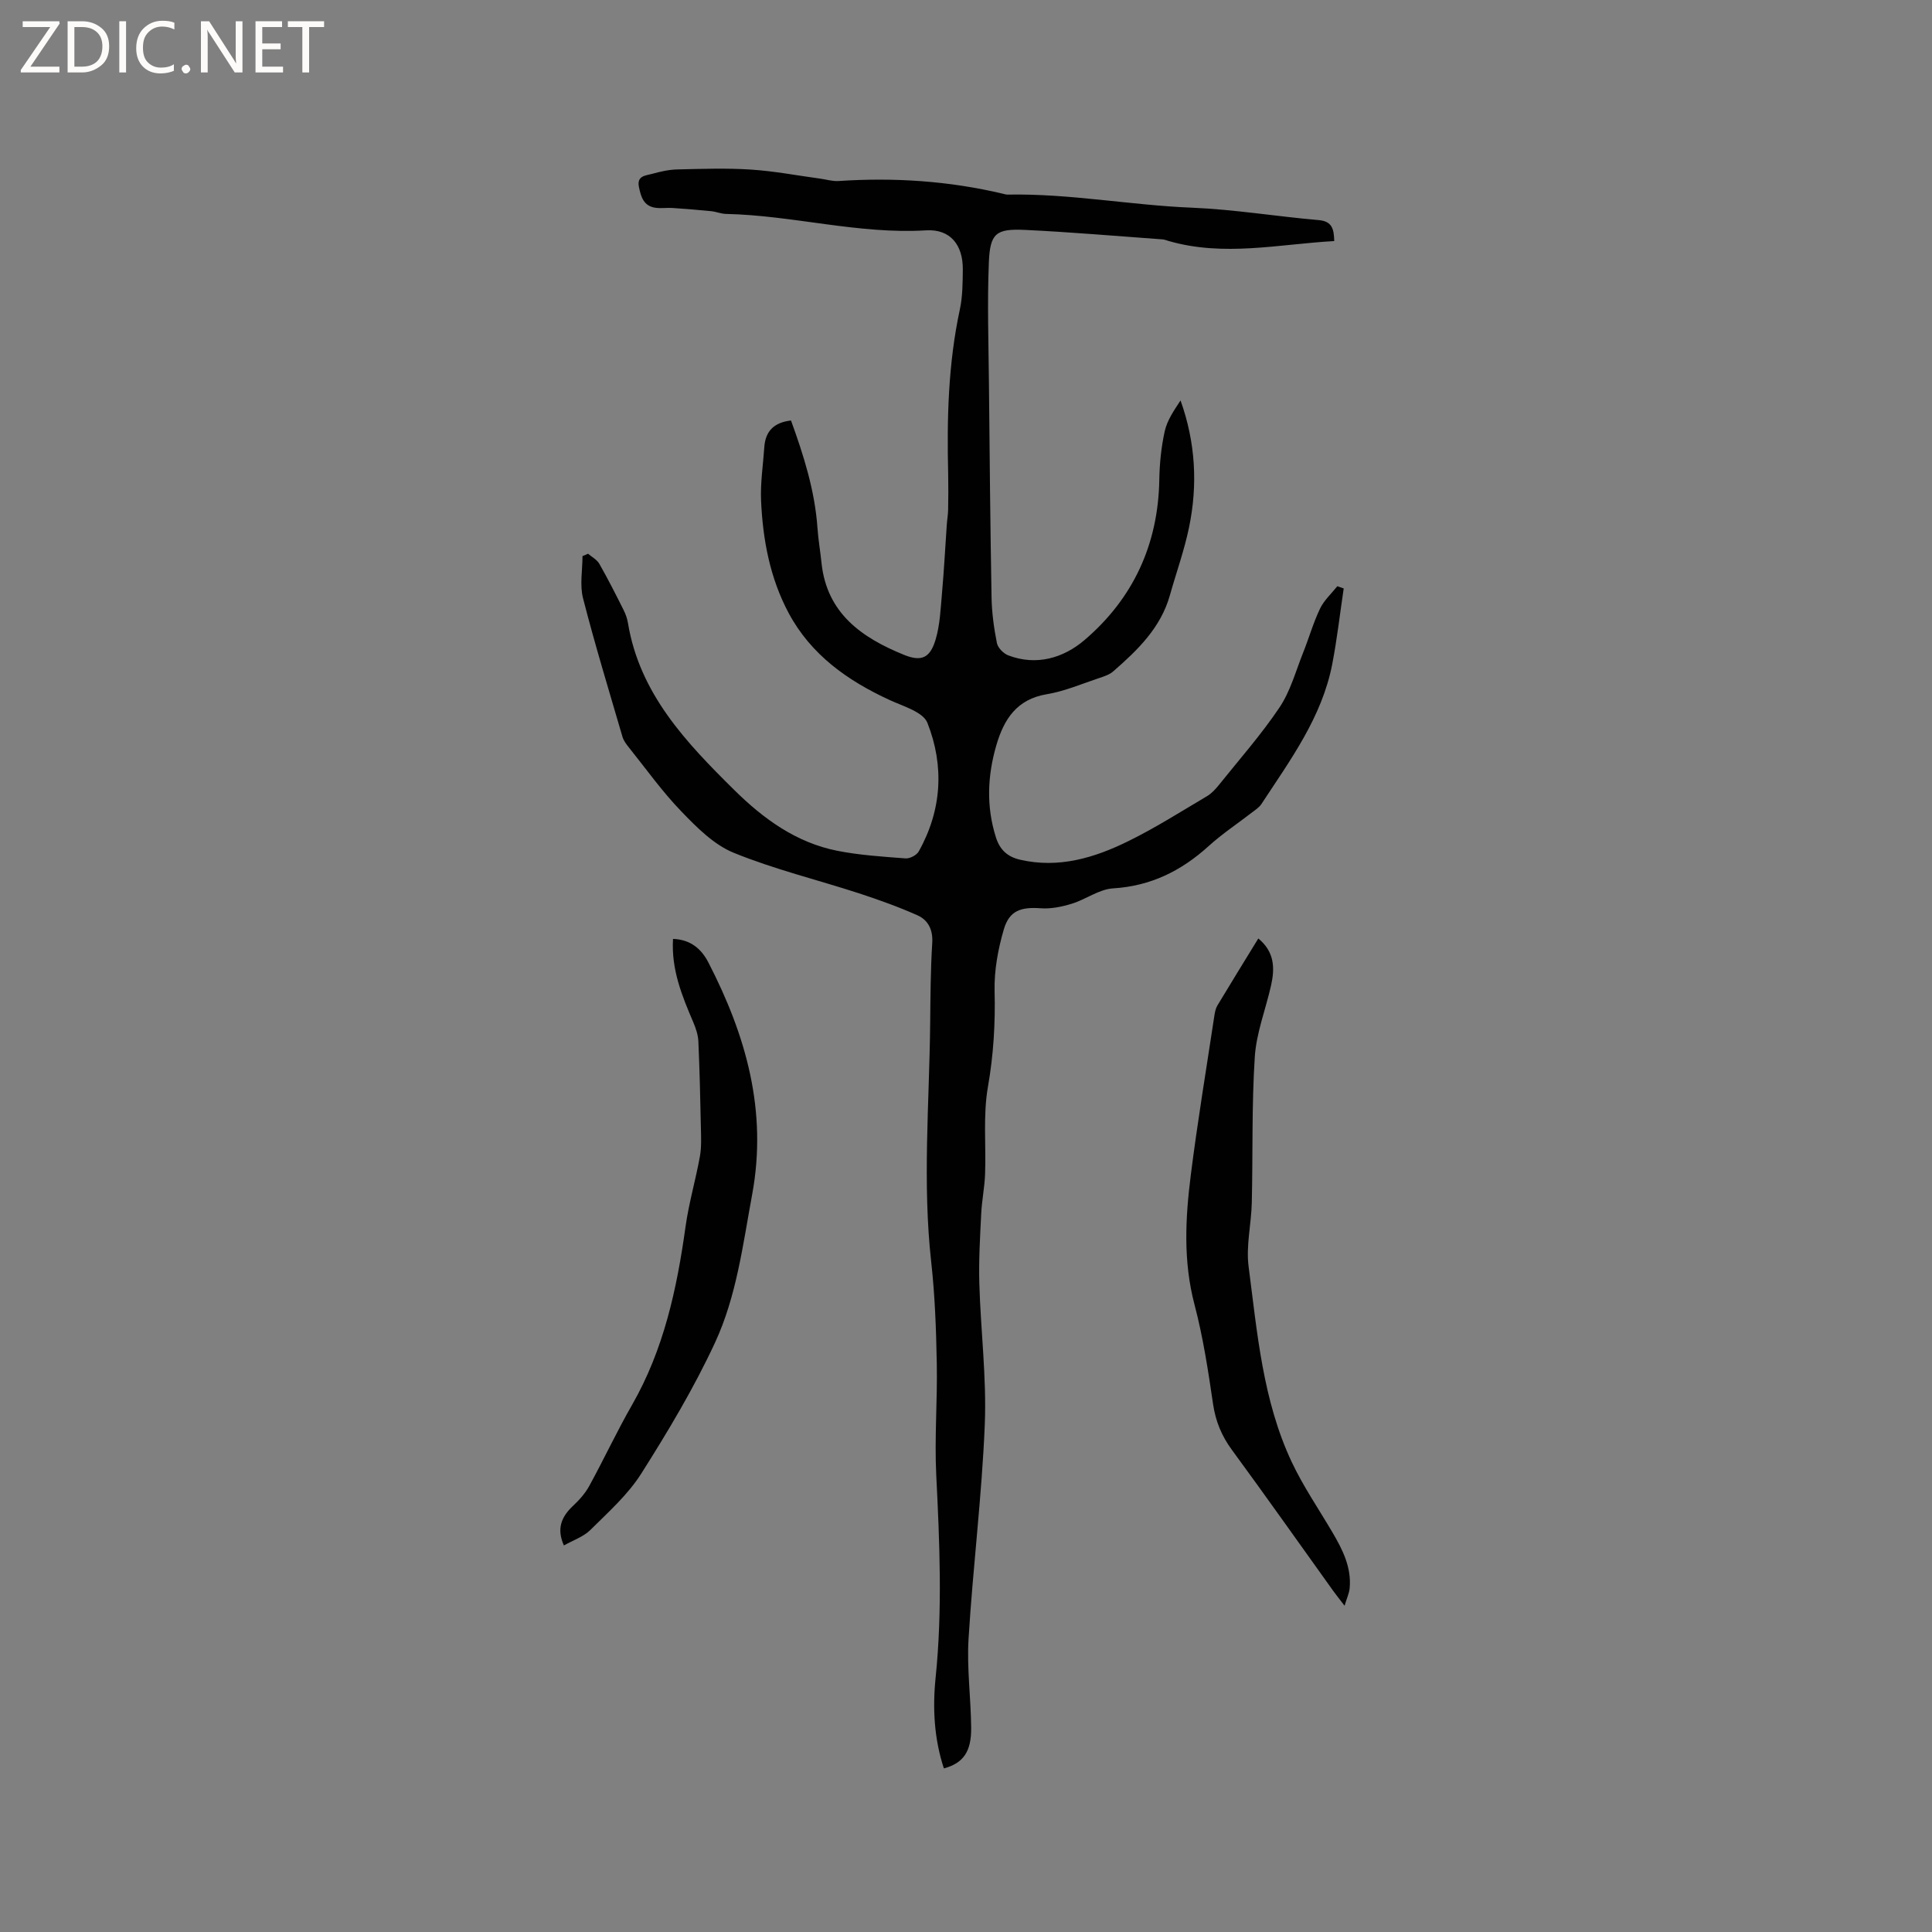 <svg enable-background="new 0 0 400 400" viewBox="0 0 400 400" xmlns="http://www.w3.org/2000/svg"><rect x="0" y="0" width="400" height="400" fill="#808080" stroke="none"/><g fill="#fcfbfa"><path d="m12.4 4.8-6.1 9h6v1.2h-8v-.5l6.1-8.9h-5.7v-1.2h7.6v.4z"/><path d="m14 15v-10.6h3c1.6 0 2.9.5 4 1.4s1.6 2.2 1.6 3.8-.5 3-1.6 3.9-2.4 1.5-4 1.5zm1.4-9.4v8.2h1.6c1.3 0 2.4-.4 3.1-1.1s1.1-1.8 1.1-3.1-.4-2.3-1.2-3-1.8-1-3.1-1z"/><path d="m26.1 4.4v10.6h-1.4v-10.6z"/><path d="m36.1 14.6c-.8.4-1.8.6-2.9.6-1.5 0-2.7-.5-3.6-1.4s-1.4-2.2-1.4-3.8c0-1.7.5-3.1 1.5-4.1s2.3-1.6 3.9-1.6c1 0 1.8.1 2.5.4v1.4c-.8-.4-1.6-.6-2.5-.6-1.2 0-2.1.4-2.9 1.2s-1.1 1.8-1.1 3.2c0 1.3.3 2.3 1 3s1.6 1.1 2.7 1.1c1 0 2-.2 2.7-.7v1.3z"/><path d="m37.6 14.3c0-.2.1-.5.3-.6s.4-.3.6-.3c.3 0 .5.1.6.3s.3.4.3.6-.1.4-.3.6-.4.3-.6.3c-.3 0-.5-.1-.6-.3s-.3-.4-.3-.6z"/><path d="m50.2 15h-1.6l-5.3-8.2c-.2-.2-.3-.5-.4-.7 0 .2.1.7.1 1.5v7.4h-1.4v-10.6h1.7l5.2 8.1c.2.4.4.6.4.7 0-.3-.1-.8-.1-1.5v-7.3h1.4z"/><path d="m58.6 15h-5.7v-10.6h5.5v1.2h-4.1v3.4h3.8v1.2h-3.8v3.6h4.3z"/><path d="m67.1 5.6h-3.1v9.4h-1.4v-9.4h-3v-1.2h7.5z"/></g><path d="m121.75 114.64c.8.69 1.85 1.23 2.34 2.1 1.78 3.12 3.4 6.33 5.01 9.54.42.84.76 1.77.91 2.7 2.42 14.66 12.05 24.74 22 34.57 6.03 5.96 12.81 10.9 21.31 12.59 4.64.92 9.42 1.22 14.16 1.58.9.07 2.31-.67 2.74-1.45 4.79-8.56 5.31-17.69 1.79-26.61-.89-2.25-4.97-3.42-7.76-4.7-8.74-4.01-16.34-9.38-20.97-18.04-3.86-7.22-5.35-15.17-5.71-23.27-.16-3.67.42-7.37.67-11.05.22-3.33 2.01-5.14 5.53-5.54 2.61 7.2 4.94 14.5 5.48 22.27.17 2.43.59 4.84.84 7.26 1.11 10.43 8.38 15.45 17.05 18.98 3.68 1.5 5.43.62 6.56-3.13.92-3.07 1.04-6.41 1.33-9.64.42-4.7.66-9.42.99-14.13.07-1.05.26-2.1.28-3.16.04-2.44.06-4.88.01-7.32-.28-11.46-.01-22.86 2.42-34.14.57-2.66.58-5.48.61-8.23.05-5.08-2.56-8.43-7.6-8.13-14.01.85-27.55-3.1-41.42-3.4-1.04-.02-2.05-.47-3.1-.57-2.66-.27-5.32-.48-7.99-.66-1.16-.08-2.35.12-3.49-.04-2.48-.33-3.04-2.26-3.46-4.33-.46-2.3 1.37-2.33 2.67-2.68 1.71-.47 3.5-.89 5.26-.93 5.09-.12 10.2-.3 15.26.03 4.81.31 9.59 1.23 14.38 1.88 1.25.17 2.52.57 3.75.49 11.49-.77 22.86-.03 34.08 2.64.31.07.62.18.93.17 12.8-.25 25.4 2.19 38.16 2.71 8.77.36 17.49 1.81 26.25 2.57 2.82.24 3.15 1.88 3.22 4.34-11.47.64-22.87 3.3-34.33-.03-.41-.12-.81-.29-1.23-.32-9.49-.68-18.97-1.51-28.48-1.96-6.01-.28-7.23.7-7.47 6.78-.34 8.35-.06 16.74.02 25.11.14 14.74.28 29.47.54 44.21.06 3.16.49 6.34 1.11 9.44.2.99 1.36 2.17 2.36 2.55 5.85 2.23 11.44.52 15.76-3.16 10.08-8.6 15.27-19.79 15.5-33.2.06-3.37.4-6.79 1.13-10.07.51-2.26 1.92-4.31 3.27-6.35 3.11 8.71 3.58 17.47 1.76 26.27-.98 4.75-2.64 9.35-3.96 14.04-1.9 6.77-6.7 11.39-11.76 15.8-.76.66-1.84 1.01-2.82 1.34-3.62 1.2-7.19 2.75-10.91 3.37-6.22 1.03-8.87 5.18-10.44 10.54-1.85 6.33-2.12 12.7-.1 19.08.81 2.58 2.39 4.05 5.03 4.65 8.01 1.84 15.38-.4 22.39-3.85 5.6-2.75 10.89-6.12 16.27-9.3.97-.57 1.79-1.48 2.51-2.37 4.24-5.29 8.76-10.41 12.53-16.03 2.24-3.34 3.34-7.47 4.86-11.28 1.22-3.04 2.11-6.22 3.52-9.16.82-1.72 2.36-3.11 3.58-4.64.44.15.88.31 1.32.46-.78 5.22-1.37 10.47-2.37 15.65-2.13 11.03-8.7 19.88-14.67 28.99-.45.68-1.21 1.18-1.88 1.69-3.02 2.34-6.23 4.46-9.04 7.01-5.67 5.14-11.99 8.28-19.8 8.76-2.9.18-5.64 2.29-8.55 3.18-2.05.63-4.3 1.09-6.4.94-4.1-.3-6.51.45-7.66 4.37-1.2 4.1-2.01 8.5-1.91 12.74.17 6.71-.22 13.22-1.38 19.86-1.03 5.88-.37 12.04-.59 18.07-.1 2.74-.67 5.45-.8 8.19-.24 4.82-.53 9.66-.39 14.48.28 9.72 1.52 19.47 1.13 29.15-.6 14.81-2.46 29.56-3.36 44.36-.37 6.1.48 12.28.54 18.42.05 5.01-1.64 7.35-5.65 8.44-2.02-6.14-2.36-12.45-1.71-18.8 1.43-13.98.83-27.94.13-41.93-.38-7.7.26-15.45.11-23.17-.13-6.98-.38-13.99-1.15-20.92-1.83-16.42-.4-32.82-.22-49.24.06-5.62.08-11.24.43-16.85.17-2.74-.85-4.73-3.07-5.72-3.93-1.75-8.01-3.21-12.1-4.55-8.64-2.81-17.54-4.97-25.93-8.39-4.12-1.68-7.66-5.26-10.85-8.57-3.96-4.1-7.3-8.8-10.88-13.27-.52-.65-1.07-1.38-1.3-2.16-2.79-9.55-5.7-19.07-8.17-28.7-.7-2.74-.11-5.81-.11-8.73.36-.12.76-.31 1.15-.49z" fill="#010102"/><path d="m278.38 332.45c-1.12-1.46-1.77-2.26-2.37-3.1-6.98-9.73-13.88-19.52-20.96-29.17-2.13-2.9-3.37-5.91-3.9-9.49-1.01-6.91-2.07-13.86-3.84-20.59-2.36-8.95-1.9-17.88-.77-26.81 1.39-11.03 3.22-22 4.88-32.99.11-.72.26-1.5.62-2.11 2.77-4.61 5.6-9.19 8.48-13.89 3.38 2.78 3.44 6.17 2.64 9.72-1.11 4.95-3.05 9.82-3.37 14.81-.65 10.03-.38 20.11-.62 30.17-.1 4.42-1.22 8.92-.66 13.22 1.79 13.73 2.92 27.69 8.92 40.46 2.38 5.05 5.58 9.72 8.42 14.55 2.12 3.6 3.99 7.28 3.58 11.62-.1 1.01-.57 1.99-1.05 3.6z" fill="#010102"/><path d="m116.75 319.97c-1.55-3.46-.53-5.92 1.87-8.18 1.29-1.21 2.54-2.6 3.38-4.14 3.04-5.55 5.72-11.31 8.87-16.8 6.56-11.45 9.27-23.99 11.06-36.86.68-4.9 2.1-9.7 2.98-14.58.35-1.95.24-4.01.2-6.01-.12-5.93-.26-11.87-.52-17.8-.06-1.31-.51-2.67-1.03-3.9-2.33-5.46-4.6-10.91-4.22-17.31 3.64.13 5.88 2.07 7.33 4.89 7.78 15.09 12.25 30.7 9.06 48.01-1.93 10.43-3.23 21.07-7.69 30.68-4.35 9.38-9.72 18.35-15.26 27.1-2.77 4.38-6.82 7.99-10.55 11.69-1.41 1.41-3.56 2.12-5.48 3.21z" fill="#010102"/></svg>